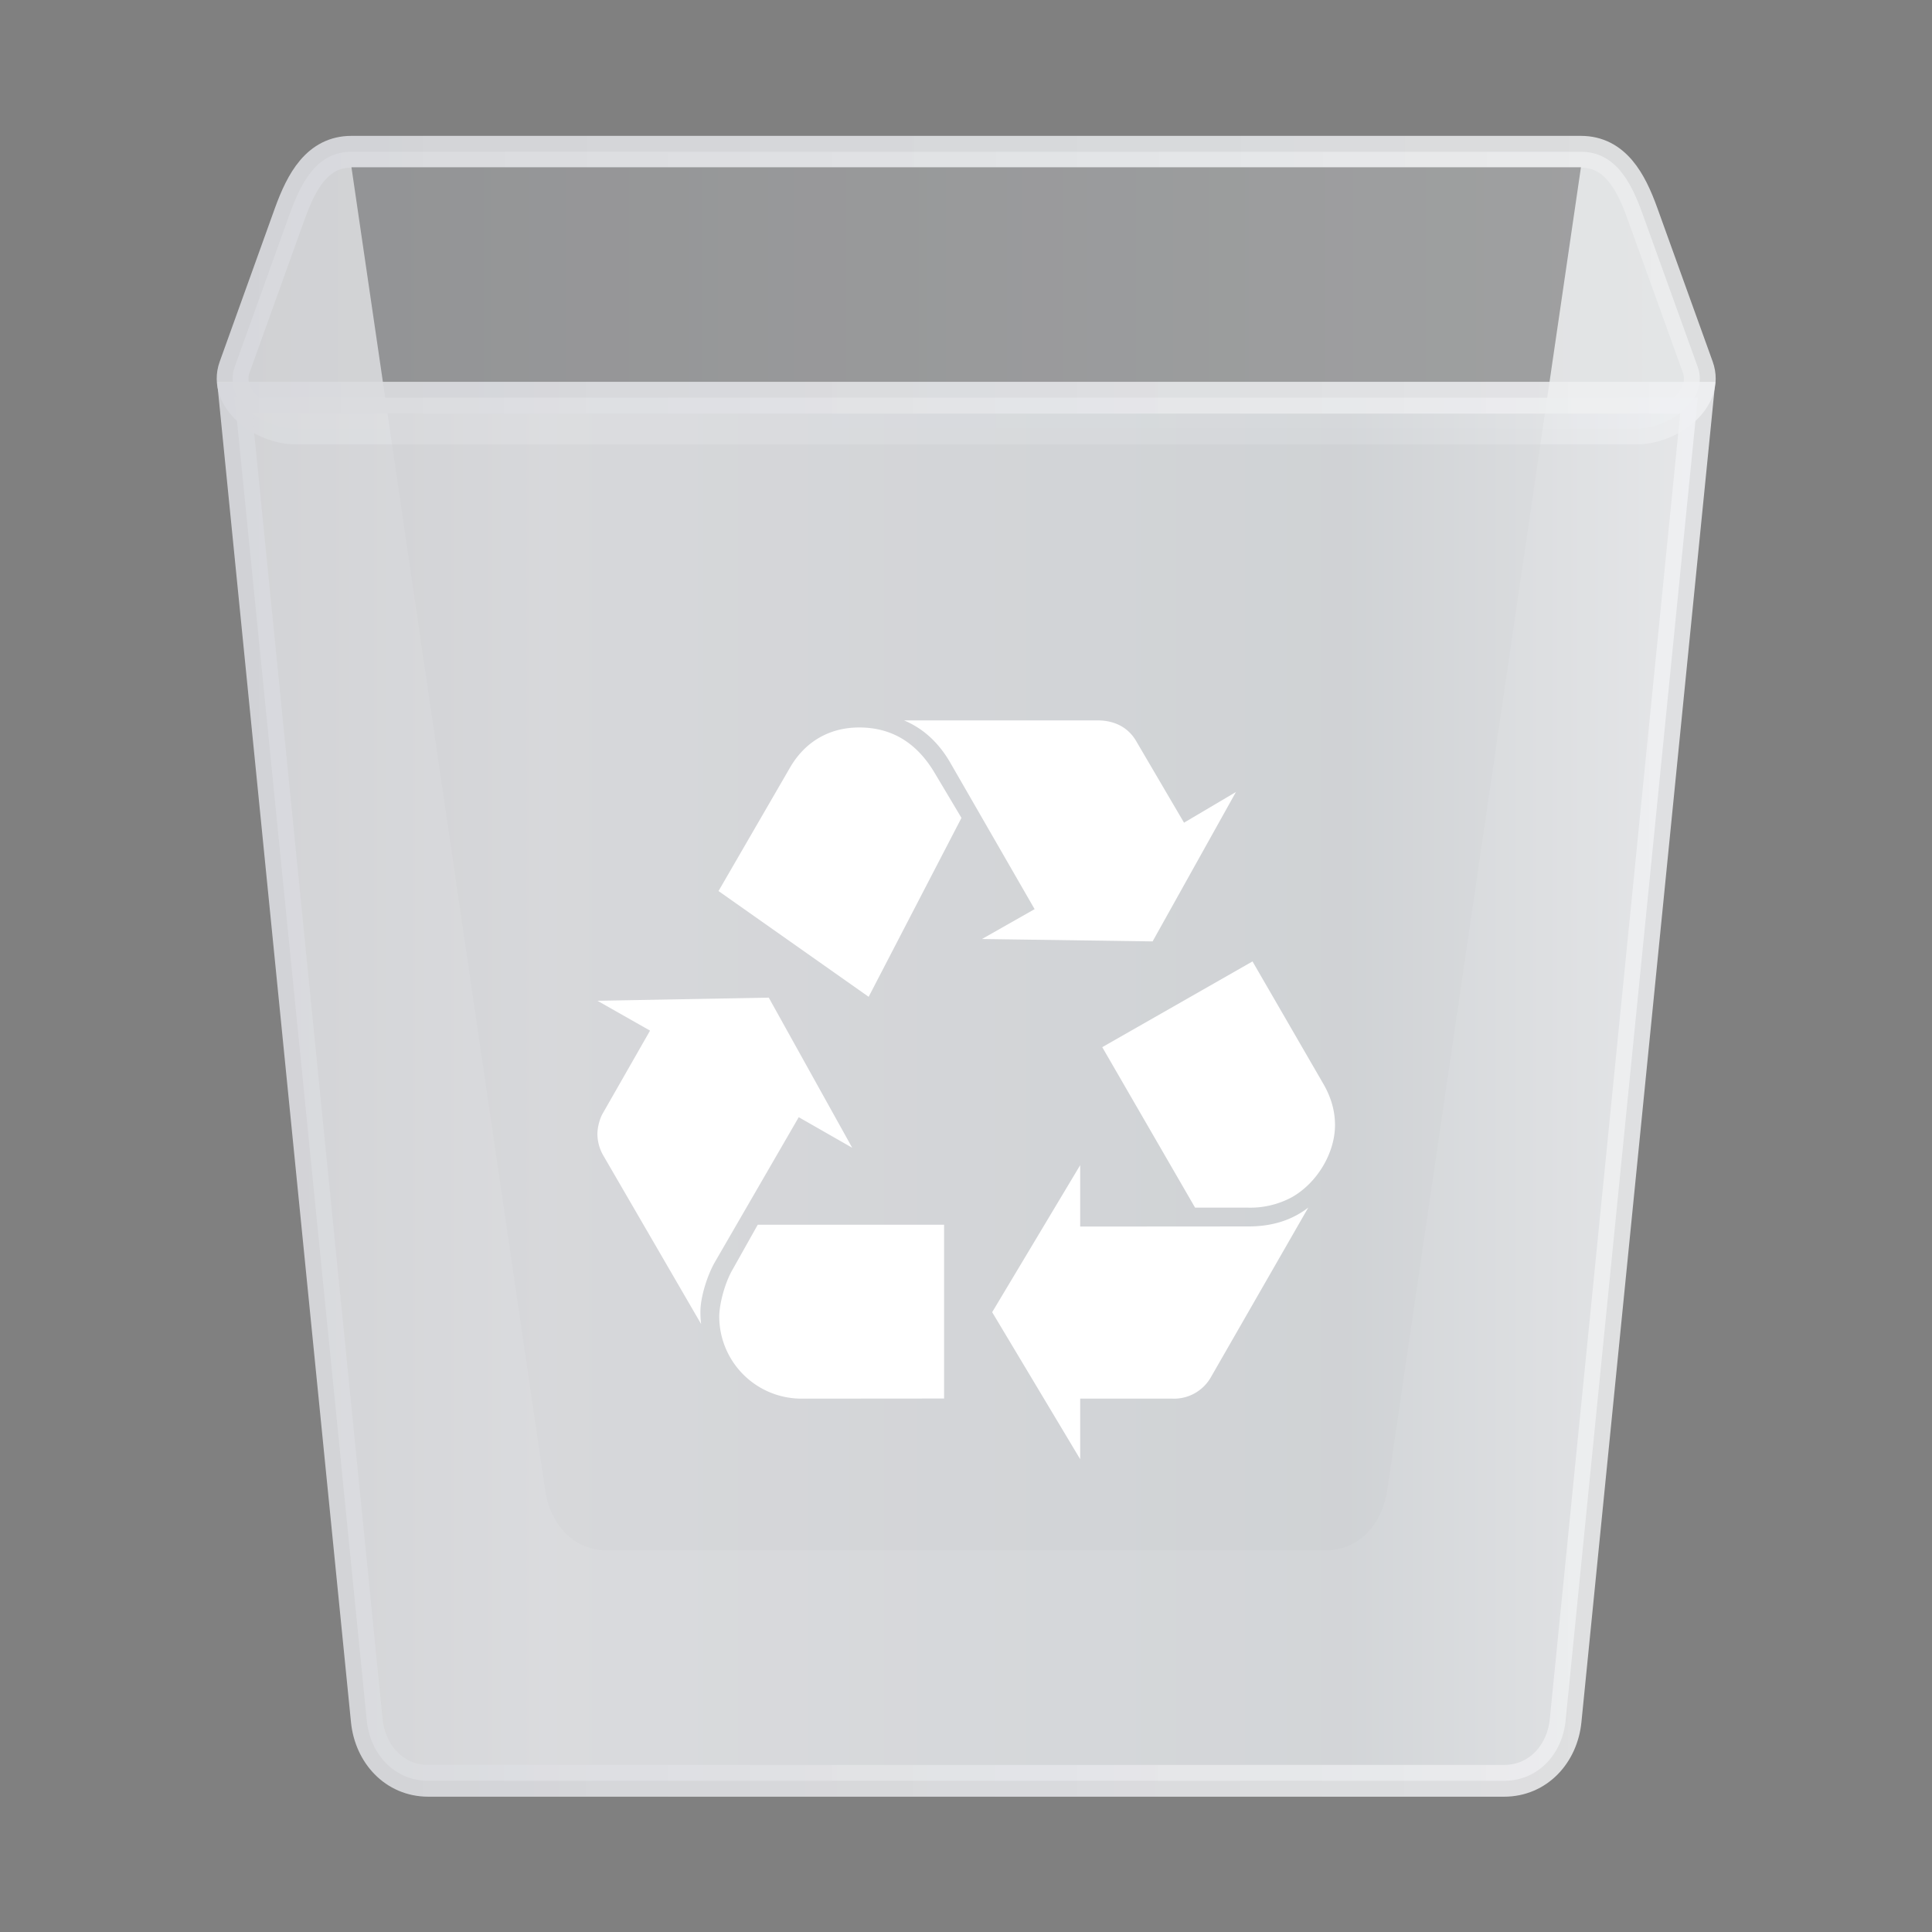 <?xml version="1.0" encoding="UTF-8" standalone="no"?>
<svg xmlns:dc="http://purl.org/dc/elements/1.1/" xmlns:cc="http://creativecommons.org/ns#" xmlns:rdf="http://www.w3.org/1999/02/22-rdf-syntax-ns#" xmlns:svg="http://www.w3.org/2000/svg" xmlns="http://www.w3.org/2000/svg" xmlns:xlink="http://www.w3.org/1999/xlink" xmlns:sodipodi="http://sodipodi.sourceforge.net/DTD/sodipodi-0.dtd" xmlns:inkscape="http://www.inkscape.org/namespaces/inkscape" inkscape:version="1.0.1 (3bc2e813f5, 2020-09-07)" sodipodi:docname="user-trash.svg" id="svg16" viewBox="0 0 16.933 16.933" version="1.1" height="64" width="64">
  <rect x="0" y="0" width="16.933" height="16.933" fill="#808080" stroke="none"/>
  <defs id="defs20">
    <linearGradient inkscape:collect="always" xlink:href="#linearGradient2733" id="linearGradient2735" x1="-150.479" y1="10.82" x2="-103.244" y2="10.82" gradientUnits="userSpaceOnUse" gradientTransform="matrix(0.265,0,0,0.265,42.031,0.547)" />
    <linearGradient inkscape:collect="always" id="linearGradient2733">
      <stop style="stop-color:#d7d8db;stop-opacity:0.92" offset="0" id="stop2729" />
      <stop style="stop-color:#eceeef;stop-opacity:0.922" offset="1" id="stop2731" />
    </linearGradient>
    <linearGradient inkscape:collect="always" xlink:href="#linearGradient2741" id="linearGradient2743" x1="-150.479" y1="10.82" x2="-103.244" y2="10.82" gradientUnits="userSpaceOnUse" gradientTransform="matrix(0.265,0,0,0.265,42.031,0.547)" />
    <linearGradient inkscape:collect="always" id="linearGradient2741">
      <stop style="stop-color:#d8d9dd;stop-opacity:1;" offset="0" id="stop2737" />
      <stop style="stop-color:#eceeef;stop-opacity:0.922" offset="1" id="stop2739" />
    </linearGradient>
    <linearGradient inkscape:collect="always" xlink:href="#linearGradient2685" id="linearGradient2687" x1="-164.734" y1="36.009" x2="-116.995" y2="36.009" gradientUnits="userSpaceOnUse" gradientTransform="matrix(0.265,0,0,0.265,45.805,0.547)" />
    <linearGradient inkscape:collect="always" id="linearGradient2685">
      <stop style="stop-color:#d8d9dc;stop-opacity:0.922" offset="0" id="stop2681" />
      <stop id="stop2689" offset="0.22" style="stop-color:#e2e3e6;stop-opacity:0.92" />
      <stop style="stop-color:#dadde0;stop-opacity:0.92" offset="0.751" id="stop2697" />
      <stop style="stop-color:#f0f1f3;stop-opacity:0.92" offset="1" id="stop2683" />
    </linearGradient>
    <linearGradient inkscape:collect="always" xlink:href="#linearGradient2703" id="linearGradient2705" x1="-164.734" y1="36.009" x2="-117.518" y2="36.009" gradientUnits="userSpaceOnUse" gradientTransform="matrix(0.265,0,0,0.265,45.805,0.547)" />
    <linearGradient inkscape:collect="always" id="linearGradient2703">
      <stop style="stop-color:#d8d9dd;stop-opacity:1;" offset="0" id="stop2699" />
      <stop style="stop-color:#f0f1f3;stop-opacity:0.922" offset="1" id="stop2701" />
    </linearGradient>
  </defs>
  <sodipodi:namedview inkscape:current-layer="svg16" inkscape:window-maximized="1" inkscape:window-y="30" inkscape:window-x="0" inkscape:cy="35.315016" inkscape:cx="23.284073" inkscape:zoom="4.5078057" showgrid="false" id="namedview18" inkscape:window-height="1277" inkscape:window-width="2160" inkscape:pageshadow="2" inkscape:pageopacity="0" guidetolerance="10" gridtolerance="10" objecttolerance="10" borderopacity="1" bordercolor="#666666" pagecolor="#ffffff" inkscape:document-rotation="0" />
  <g id="g861" inkscape:label="g861" transform="matrix(1.051,0,0,1.051,-0.43,-1.041)">
    <path id="rect2719" style="display:inline;fill:url(#linearGradient2735);fill-opacity:1;stroke:url(#linearGradient2743);stroke-width:0.265;stroke-linecap:round;stroke-miterlimit:4;stroke-dasharray:none;stroke-opacity:0.922" d="m 3.34,2.256 c -0.284,0 -0.416,0.246 -0.513,0.513 L 2.366,4.051 c -0.096,0.267 0.229,0.513 0.513,0.513 h 11.175 c 0.284,0 0.609,-0.245 0.513,-0.513 L 14.105,2.769 c -0.096,-0.267 -0.229,-0.513 -0.513,-0.513 z" />
    <path id="rect2747" style="fill:black;fill-opacity:0.298;stroke:none;stroke-width:0.265;stroke-linecap:round;stroke-miterlimit:4;stroke-dasharray:none;stroke-opacity:0.922" d="M 3.34,2.385 4.955,13.417 c 0.04,0.275 0.229,0.502 0.513,0.502 h 5.997 c 0.284,0 0.472,-0.227 0.513,-0.502 L 13.593,2.385 Z" />
    <path id="rect2677" style="fill:url(#linearGradient2687);fill-opacity:1;stroke:url(#linearGradient2705);stroke-width:0.265;stroke-linecap:round;stroke-miterlimit:4;stroke-dasharray:none;stroke-opacity:0.922" d="M 2.366,4.307 3.468,15.34 c 0.028,0.277 0.229,0.501 0.513,0.501 h 8.971 c 0.284,0 0.485,-0.224 0.513,-0.501 L 14.567,4.307 Z" />
    <path style="stroke-width:0.256" d="m 6.368,11.52 c -0.066,0.118 -0.118,0.295 -0.118,0.407 0,0.026 0,0.059 0.006,0.105 L 5.437,10.621 a 0.366,0.366 0 0 1 -0.046,-0.171 c 0,-0.059 0.019,-0.131 0.046,-0.177 L 5.83,9.585 5.391,9.336 6.82,9.31 7.516,10.562 7.07,10.307 Z M 6.997,7.392 C 7.122,7.176 7.325,7.057 7.574,7.057 c 0.269,0 0.479,0.125 0.63,0.38 l 0.223,0.374 -0.774,1.492 -1.252,-0.882 z m 0.092,5.262 A 0.686,0.686 0 0 1 6.407,11.972 c 0,-0.105 0.046,-0.282 0.111,-0.394 l 0.21,-0.374 h 1.554 v 1.449 z M 8.335,7.353 C 8.237,7.182 8.106,7.064 7.948,6.998 h 1.613 c 0.144,0 0.256,0.059 0.322,0.171 l 0.4,0.682 0.433,-0.256 -0.695,1.246 -1.423,-0.02 0.439,-0.249 z m 2.486,3.865 c 0.197,0 0.361,-0.052 0.498,-0.157 l -0.813,1.416 a 0.354,0.354 0 0 1 -0.321,0.177 h -0.768 v 0.505 L 8.683,11.933 9.417,10.707 v 0.512 z m 0.629,-1.18 c 0.059,0.105 0.092,0.216 0.092,0.334 0,0.236 -0.151,0.485 -0.361,0.603 a 0.732,0.732 0 0 1 -0.374,0.086 H 10.375 L 9.601,9.723 10.854,9.008 Z" fill="white" id="path2628" />
  </g>
</svg>
